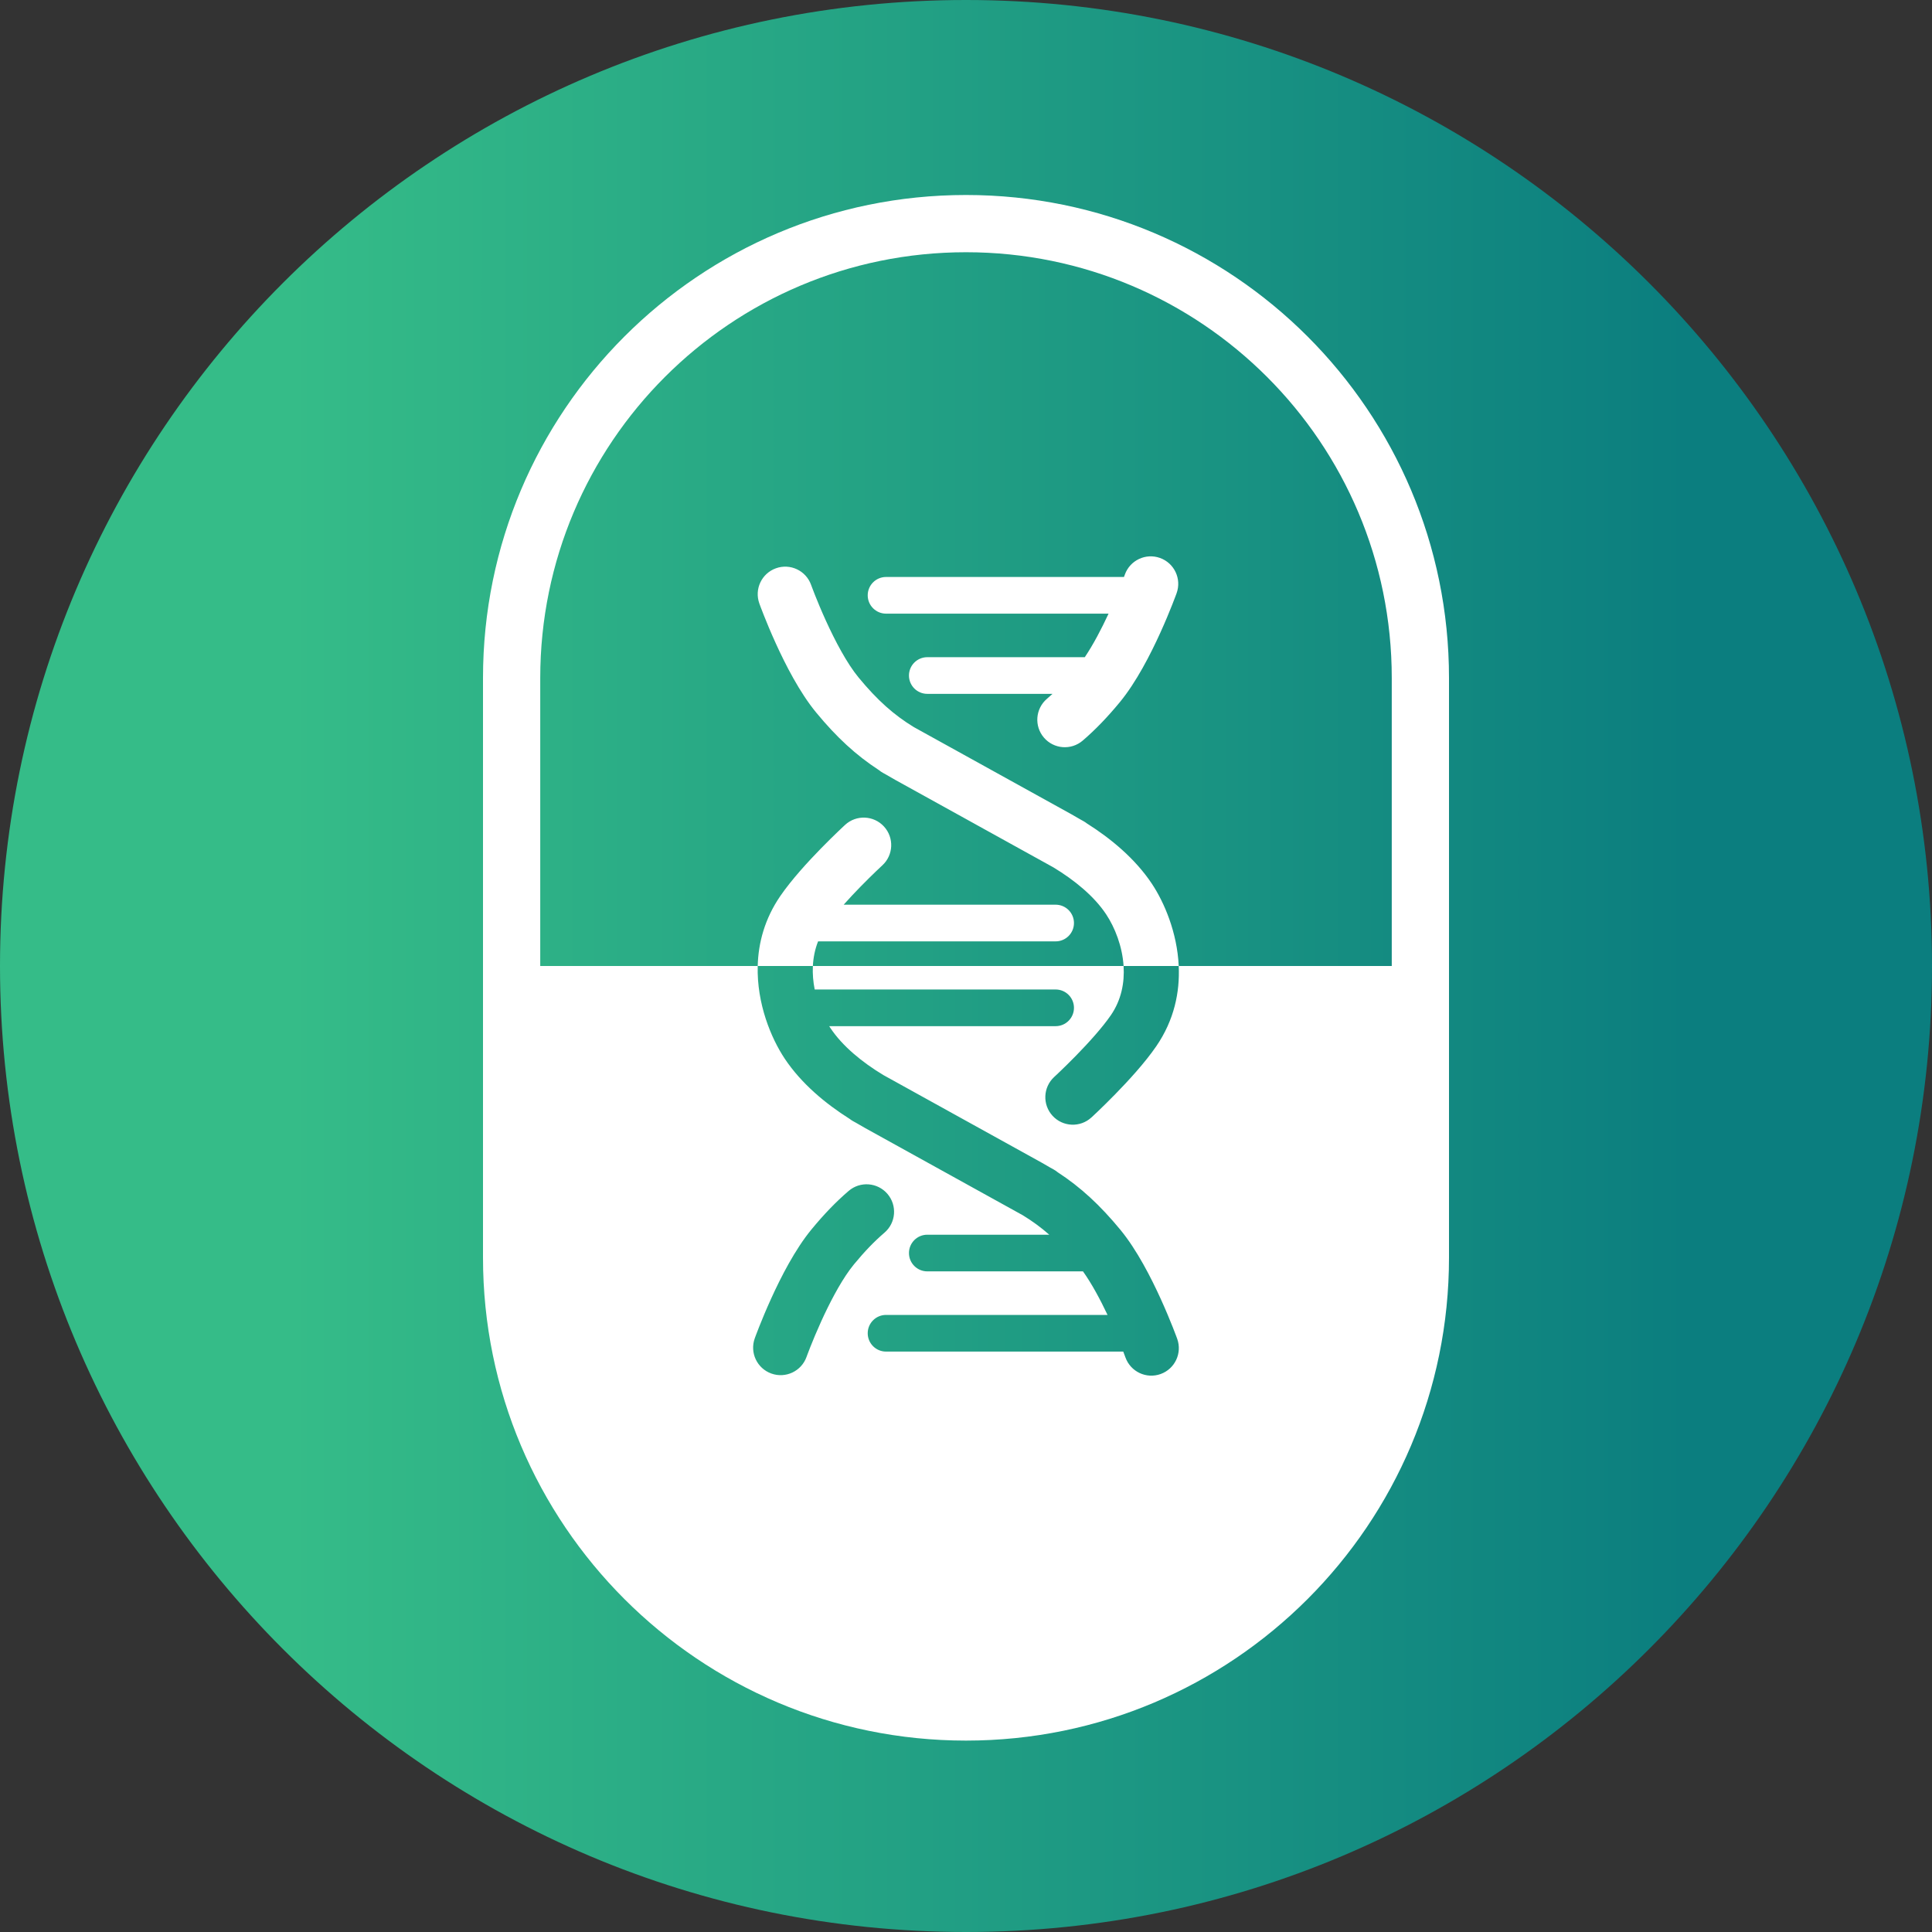 <svg width="180" height="180" viewBox="0 0 180 180" fill="none" xmlns="http://www.w3.org/2000/svg">
<rect x="0" y="0" width="180" height="180" fill="#333333" stroke="none"/>
<path d="M180 90C180 139.706 139.706 180 90 180C40.294 180 0 139.706 0 90C0 40.294 40.294 0 90 0C139.706 0 180 40.294 180 90Z" fill="url(#paint0_linear_4003_34)"/>
<path fill-rule="evenodd" clip-rule="evenodd" d="M50.333 90H70.594C70.503 93.506 71.838 96.719 73.106 98.625C74.663 100.965 76.929 102.836 79.162 104.246C79.266 104.327 79.377 104.4 79.496 104.466L79.734 104.597C80.031 104.775 80.326 104.945 80.618 105.106L88.085 109.237L88.088 109.239L88.095 109.242L88.104 109.247L88.109 109.25L88.111 109.252L88.114 109.253L88.116 109.254L88.118 109.255L88.12 109.256L88.122 109.257L88.127 109.26L88.128 109.261L88.13 109.262L88.131 109.263L88.132 109.263L88.135 109.264L88.137 109.266L88.14 109.268L88.141 109.268L88.143 109.269L88.144 109.269L88.147 109.271L88.148 109.272L88.15 109.273L88.151 109.274L88.154 109.275L88.155 109.276L88.159 109.278L88.161 109.279L88.165 109.281L88.167 109.282L88.169 109.284L88.171 109.285L88.18 109.29L88.191 109.296L88.194 109.297L95.285 113.22C96.157 113.751 96.963 114.337 97.758 115.035H86.394C85.451 115.035 84.686 115.8 84.686 116.743C84.686 117.686 85.451 118.451 86.394 118.451H100.899C101.707 119.582 102.503 121.063 103.187 122.508H82.551C81.608 122.508 80.843 123.273 80.843 124.216C80.843 125.159 81.608 125.924 82.551 125.924H104.65C104.697 126.045 104.736 126.149 104.767 126.232C104.798 126.314 104.821 126.376 104.836 126.417L104.843 126.438L104.852 126.461L104.855 126.47L104.856 126.471C105.335 127.802 106.802 128.494 108.133 128.015C109.465 127.536 110.156 126.069 109.678 124.737L107.267 125.604C109.678 124.737 109.678 124.737 109.678 124.737L109.677 124.736L109.675 124.728L109.668 124.711L109.653 124.67L109.646 124.65C109.638 124.627 109.628 124.6 109.616 124.569C109.609 124.55 109.602 124.53 109.594 124.509C109.584 124.484 109.574 124.458 109.564 124.429C109.493 124.241 109.39 123.972 109.259 123.64C108.997 122.979 108.619 122.064 108.155 121.042C107.253 119.057 105.925 116.448 104.385 114.579C102.483 112.272 100.668 110.599 98.547 109.219C98.426 109.119 98.294 109.028 98.151 108.949L97.853 108.784C97.584 108.622 97.309 108.464 97.029 108.309L89.513 104.151L89.512 104.15L89.51 104.149L89.508 104.148L89.507 104.148L89.505 104.147L89.504 104.146L89.503 104.145L89.502 104.145L89.501 104.144L89.5 104.144L89.499 104.143L89.496 104.141L89.495 104.141L89.494 104.14L89.492 104.139L89.491 104.139L89.488 104.137L89.487 104.136L89.485 104.136L89.48 104.133L89.478 104.132L82.295 100.158C80.291 98.948 78.481 97.452 77.373 95.787C77.333 95.728 77.294 95.667 77.255 95.605H98.351C99.295 95.605 100.059 94.84 100.059 93.897C100.059 92.953 99.295 92.189 98.351 92.189H75.904C75.763 91.48 75.696 90.741 75.734 90H104.682C104.781 91.547 104.476 93.159 103.499 94.581C102.707 95.734 101.422 97.152 100.256 98.346C99.688 98.927 99.174 99.429 98.803 99.785C98.618 99.963 98.469 100.103 98.368 100.198C98.317 100.246 98.279 100.282 98.253 100.305L98.226 100.331L98.219 100.337C97.177 101.295 97.109 102.916 98.066 103.958C99.024 104.999 100.644 105.068 101.686 104.11L99.953 102.224C101.686 104.11 101.686 104.11 101.686 104.11L101.688 104.109L101.702 104.096L101.738 104.062C101.77 104.033 101.815 103.991 101.872 103.938C101.986 103.831 102.15 103.676 102.351 103.484C102.752 103.099 103.307 102.557 103.922 101.926C105.124 100.696 106.668 99.018 107.723 97.482C109.405 95.033 109.931 92.421 109.819 90H129.667V63.167C129.667 41.259 111.907 23.5 90 23.5C68.093 23.5 50.333 41.259 50.333 63.167V90ZM135 117.167C135 142.019 114.853 162.167 90 162.167C65.147 162.167 45 142.019 45 117.167V63.167C45 38.314 65.147 18.167 90 18.167C114.853 18.167 135 38.314 135 63.167V117.167ZM109.819 90H104.682C104.563 88.157 103.87 86.406 103.05 85.174C101.943 83.508 100.132 82.013 98.128 80.803L90.931 76.822L90.93 76.821L90.928 76.82L90.926 76.819L90.924 76.817L90.922 76.816L90.919 76.815L90.918 76.814L90.917 76.814L90.916 76.813L90.915 76.812L83.394 72.652C83.114 72.497 82.84 72.339 82.571 72.177L82.272 72.011C82.129 71.932 81.997 71.842 81.876 71.742C79.755 70.362 77.94 68.689 76.038 66.381C74.498 64.513 73.17 61.904 72.268 59.919C71.804 58.897 71.426 57.981 71.164 57.32C71.033 56.989 70.93 56.72 70.859 56.532C70.824 56.437 70.796 56.363 70.777 56.311C70.768 56.285 70.76 56.264 70.755 56.25L70.749 56.232L70.746 56.224C70.746 56.224 70.746 56.224 73.157 55.357L70.746 56.224C70.267 54.893 70.958 53.425 72.29 52.946C73.621 52.467 75.088 53.158 75.567 54.489L75.571 54.5L75.58 54.523L75.587 54.544C75.602 54.585 75.625 54.647 75.656 54.728C75.717 54.892 75.809 55.133 75.928 55.433C76.167 56.035 76.511 56.871 76.933 57.799C77.804 59.715 78.905 61.803 79.992 63.122C81.749 65.253 83.3 66.622 85.138 67.741L92.266 71.684L92.268 71.685L92.269 71.686L92.272 71.688L92.275 71.689L92.278 71.691L92.28 71.692L92.282 71.693L99.805 75.855C100.097 76.016 100.392 76.186 100.689 76.364L100.927 76.495C101.046 76.561 101.157 76.634 101.261 76.715C103.494 78.125 105.76 79.995 107.317 82.336C108.468 84.066 109.675 86.874 109.819 90ZM75.734 90C75.772 89.228 75.924 88.452 76.219 87.705H98.351C99.295 87.705 100.059 86.94 100.059 85.997C100.059 85.053 99.295 84.288 98.351 84.288H78.603C79.112 83.715 79.651 83.143 80.167 82.615C80.735 82.033 81.249 81.531 81.62 81.175C81.805 80.998 81.954 80.857 82.055 80.763C82.106 80.715 82.144 80.679 82.17 80.656L82.198 80.63L82.204 80.624L82.204 80.623C83.246 79.666 83.314 78.045 82.357 77.003C81.4 75.961 79.779 75.893 78.737 76.85L80.471 78.737C78.737 76.85 78.737 76.85 78.737 76.85L78.722 76.865L78.707 76.878L78.685 76.899C78.653 76.928 78.608 76.969 78.551 77.023C78.437 77.13 78.273 77.284 78.073 77.477C77.671 77.862 77.117 78.404 76.501 79.034C75.299 80.264 73.755 81.943 72.7 83.479C71.239 85.607 70.65 87.858 70.594 90H75.734ZM97.259 68.721C98.18 69.796 99.797 69.921 100.872 69.001C102.065 67.979 103.188 66.806 104.331 65.421C105.871 63.552 107.199 60.943 108.101 58.958C108.565 57.936 108.943 57.021 109.204 56.36C109.336 56.028 109.438 55.759 109.509 55.571C109.545 55.477 109.572 55.402 109.591 55.35C109.597 55.334 109.602 55.321 109.607 55.309L109.614 55.289L109.622 55.266L109.623 55.264C109.623 55.264 109.623 55.263 107.212 54.396L109.623 55.263C110.102 53.931 109.41 52.464 108.079 51.985C106.747 51.506 105.28 52.198 104.801 53.529L104.797 53.539C104.794 53.548 104.789 53.563 104.781 53.583C104.767 53.622 104.746 53.68 104.717 53.756H82.551C81.608 53.756 80.843 54.52 80.843 55.464C80.843 56.407 81.608 57.172 82.551 57.172H103.282C102.627 58.584 101.857 60.058 101.067 61.229H86.394C85.451 61.229 84.686 61.993 84.686 62.937C84.686 63.88 85.451 64.645 86.394 64.645H98.06C97.886 64.805 97.713 64.96 97.539 65.108C96.464 66.029 96.339 67.646 97.259 68.721ZM79.07 110.953C80.145 110.033 81.762 110.158 82.683 111.233C83.603 112.308 83.478 113.925 82.403 114.846C81.478 115.638 80.56 116.586 79.565 117.793C79.436 117.95 79.306 118.118 79.176 118.296C78.219 119.607 77.273 121.429 76.506 123.116C76.085 124.044 75.74 124.879 75.501 125.482C75.382 125.782 75.29 126.023 75.229 126.187C75.198 126.268 75.175 126.33 75.16 126.371C75.153 126.391 75.147 126.406 75.144 126.415L75.141 126.425C74.662 127.756 73.194 128.448 71.863 127.969C70.531 127.49 69.84 126.023 70.318 124.691L72.73 125.558C70.318 124.691 70.318 124.691 70.318 124.691L70.319 124.69L70.322 124.683L70.328 124.665C70.332 124.655 70.337 124.641 70.343 124.625L70.35 124.604C70.369 124.552 70.397 124.478 70.432 124.383C70.503 124.195 70.606 123.926 70.737 123.595C70.999 122.934 71.377 122.018 71.841 120.996C72.743 119.011 74.071 116.402 75.611 114.534C76.753 113.148 77.876 111.976 79.07 110.953Z" fill="white"/>
<defs>
<linearGradient id="paint0_linear_4003_34" x1="27.046" y1="90" x2="157.192" y2="90" gradientUnits="userSpaceOnUse">
<stop stop-color="#35BC88"/>
<stop offset="1" stop-color="#0B7E7F"/>
</linearGradient>
</defs>
</svg>
